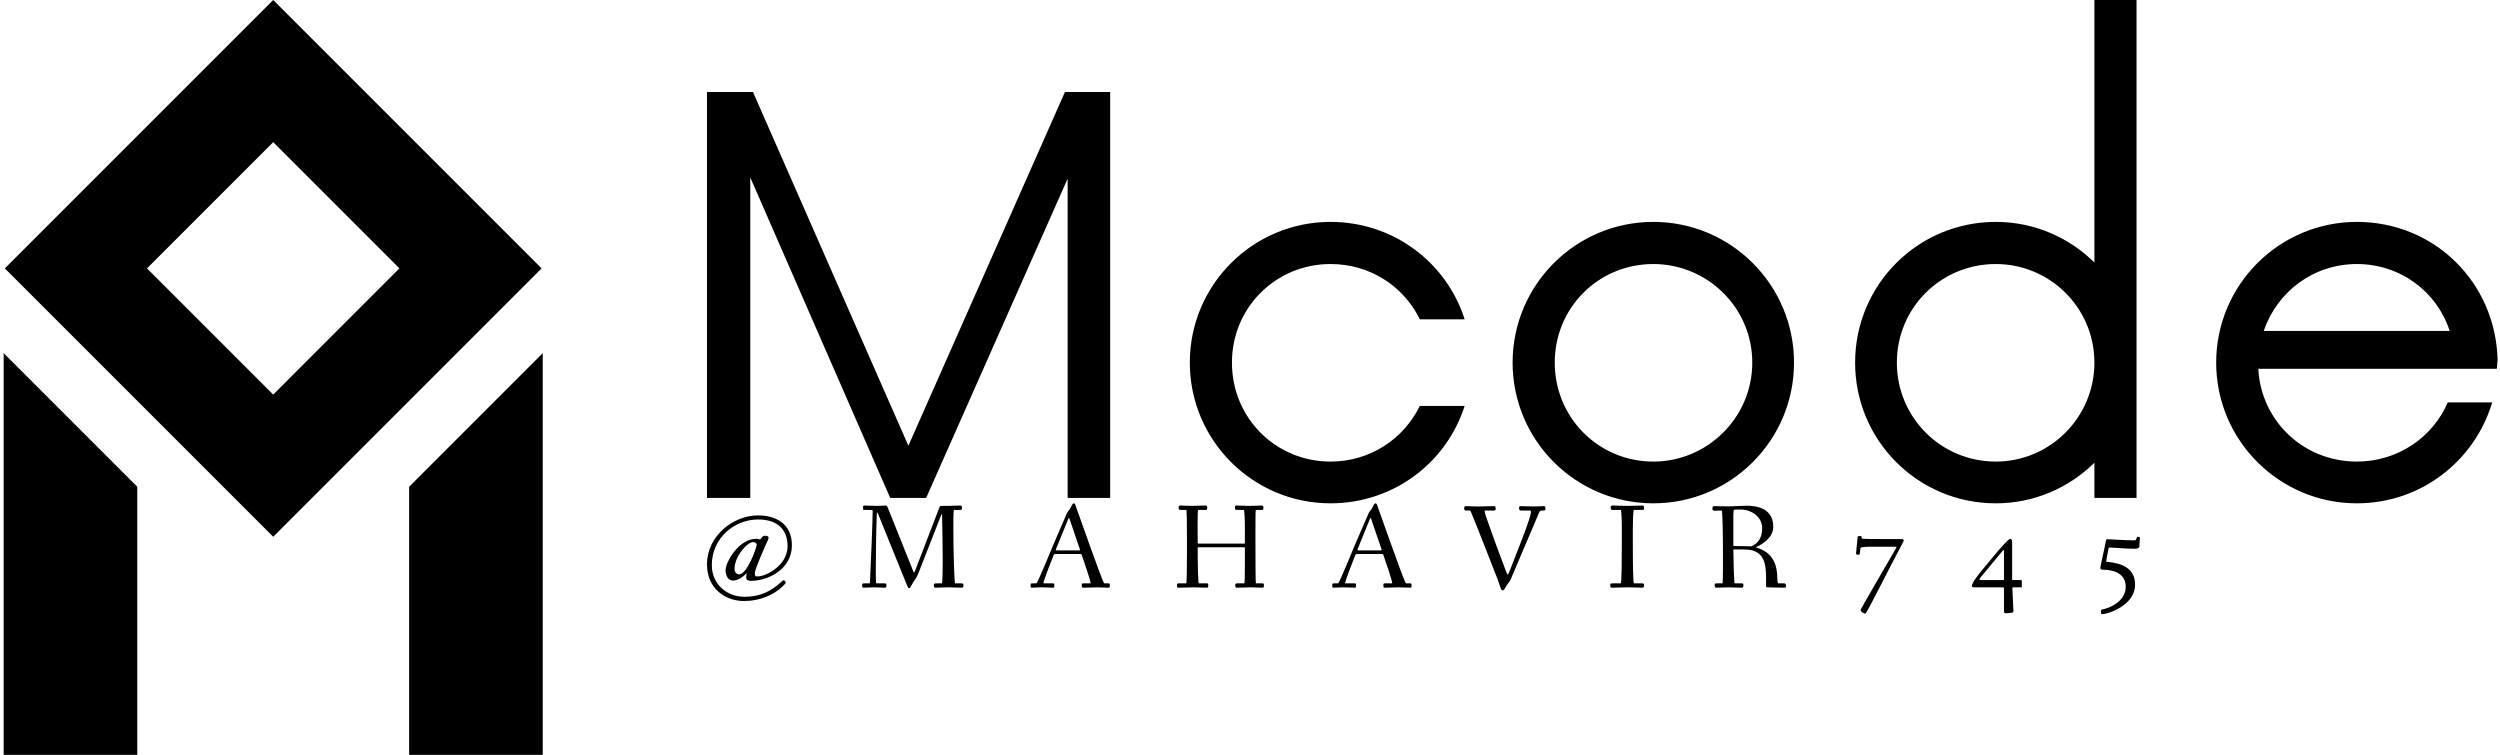<svg data-v-423bf9ae="" xmlns="http://www.w3.org/2000/svg" viewBox="0 0 298 90" class="iconLeftSlogan"><!----><!----><!----><g data-v-423bf9ae="" id="0d848d11-5f95-414a-b694-c4e0cf072f56" fill="black" transform="matrix(4.608,0,0,4.608,78.373,0)"><path d="M10.54 2.38L6.49 11.53L2.47 2.38L1.28 2.38L1.28 12.88L2.40 12.88L2.40 4.59L6.02 12.88L6.95 12.88L10.61 4.62L10.61 12.88L11.71 12.88L11.71 2.38ZM17.41 13.02C19.04 13.02 20.41 11.97 20.88 10.50L19.72 10.50C19.30 11.36 18.43 11.94 17.41 11.94C16.00 11.94 14.86 10.82 14.86 9.38C14.86 7.95 16.00 6.83 17.41 6.83C18.43 6.83 19.30 7.40 19.72 8.26L20.88 8.26C20.41 6.79 19.04 5.74 17.41 5.74C15.40 5.74 13.77 7.37 13.77 9.38C13.77 11.39 15.40 13.02 17.41 13.02ZM25.76 13.02C27.77 13.02 29.40 11.39 29.40 9.38C29.40 7.37 27.77 5.74 25.76 5.74C23.75 5.74 22.12 7.37 22.12 9.38C22.12 11.39 23.75 13.02 25.76 13.02ZM25.76 11.94C24.34 11.94 23.21 10.80 23.21 9.38C23.21 7.96 24.34 6.83 25.76 6.83C27.16 6.83 28.32 7.96 28.32 9.38C28.32 10.80 27.16 11.94 25.76 11.94ZM37.17 0L37.17 6.79C36.51 6.14 35.61 5.74 34.62 5.74C32.60 5.74 30.98 7.37 30.98 9.38C30.98 11.39 32.60 13.02 34.62 13.02C35.61 13.02 36.51 12.62 37.17 11.97L37.17 12.88L38.26 12.88L38.26 0ZM34.62 11.94C33.20 11.94 32.06 10.80 32.06 9.38C32.06 7.96 33.20 6.83 34.62 6.83C36.02 6.83 37.17 7.96 37.17 9.38C37.17 10.80 36.02 11.94 34.62 11.94ZM47.60 9.31C47.55 7.30 45.96 5.74 43.96 5.74C41.95 5.74 40.32 7.37 40.32 9.38C40.32 11.39 41.95 13.02 43.96 13.02C45.62 13.02 47.01 11.92 47.46 10.41L46.31 10.41C45.92 11.32 45.01 11.94 43.96 11.94C42.58 11.94 41.48 10.89 41.41 9.54L47.58 9.54ZM43.96 6.83C45.08 6.83 46.03 7.54 46.36 8.56L41.55 8.56C41.90 7.54 42.84 6.83 43.96 6.83Z"></path></g><!----><g data-v-423bf9ae="" id="474fc0c5-c69b-4e2f-84f6-57a17a112966" transform="matrix(2.812,0,0,2.812,-12.426,0)" stroke="none" fill="black"><path d="M27.377 11.377L16 0 4.623 11.377 16 22.753l11.377-11.376zM16 6.026l5.35 5.35L16 16.727l-5.35-5.35L16 6.026zM27.426 14.969l-5.664 5.664V32h5.664zM10.238 20.633l-5.664-5.664V32h5.664z"></path></g><!----><g data-v-423bf9ae="" id="472e05de-6148-4c22-8754-c94a48649d56" fill="black" transform="matrix(1.032,0,0,1.032,83.59,56.967)"><path d="M0.66 9.98C0.66 12.74 2.73 14.22 4.94 14.22C6.78 14.22 8.50 13.52 9.67 12.25C9.73 12.19 9.76 12.15 9.76 12.10C9.76 12.04 9.66 11.82 9.51 11.82C9.44 11.82 9.31 11.94 9.30 11.96C8.12 13.05 6.89 13.73 4.98 13.73C3.01 13.73 1.22 12.33 1.22 10.07C1.22 7.01 3.75 4.80 6.59 4.80C8.54 4.80 9.97 5.74 9.97 7.88C9.97 8.69 9.60 9.51 9.03 10.08C8.19 10.92 7.18 11.38 6.43 11.38C6.19 11.38 6.19 11.23 6.19 10.99C6.19 10.54 7.36 7.90 7.73 7.11C7.76 7.04 7.77 6.96 7.77 6.90C7.77 6.72 7.56 6.68 7.38 6.68C7.17 6.68 7.10 6.75 6.96 6.92C6.86 7.04 6.82 7.10 6.79 7.11C6.76 7.11 6.55 7.03 6.36 7.03C4.33 7.03 2.81 9.72 2.81 10.65C2.81 11.26 3.08 11.86 3.67 11.86C4.33 11.86 5.00 11.26 5.25 11.00C5.22 11.16 5.19 11.40 5.19 11.54C5.19 11.80 5.47 11.89 5.73 11.89C7.80 11.89 10.47 10.50 10.47 7.78C10.47 5.24 8.55 4.33 6.55 4.33C3.63 4.33 0.66 6.76 0.66 9.98ZM3.84 10.54C3.84 9.03 5.33 7.41 5.99 7.41C6.19 7.41 6.40 7.53 6.40 7.70C6.40 8.08 5.29 11.14 4.38 11.14C4.05 11.14 3.84 10.85 3.84 10.54ZM18.58 12.39C18.58 12.63 18.61 12.68 18.80 12.68C19.04 12.68 19.54 12.64 19.96 12.64C20.38 12.64 20.87 12.68 21.20 12.68C21.36 12.68 21.39 12.61 21.39 12.40C21.39 12.24 21.36 12.18 21.20 12.18L20.23 12.18C20.17 12.18 20.16 11.54 20.16 10.79C20.16 8.96 20.20 6.13 20.27 4.28C20.30 3.88 20.33 3.91 20.47 4.27L23.73 12.32C23.83 12.54 23.90 12.74 24.01 12.74C24.11 12.74 24.18 12.63 24.26 12.45C24.60 11.79 24.78 11.75 25.05 11.09L27.64 4.47C27.76 4.16 27.80 4.02 27.82 4.47C27.85 5.66 27.89 8.47 27.89 9.74C27.89 10.99 27.85 12.18 27.79 12.18L27.16 12.18C26.94 12.18 26.87 12.19 26.87 12.39C26.87 12.63 26.89 12.68 27.09 12.68C27.29 12.68 27.99 12.64 28.59 12.64C29.01 12.64 29.76 12.68 30.09 12.68C30.25 12.68 30.28 12.61 30.28 12.40C30.28 12.22 30.23 12.18 30.06 12.18L29.33 12.18C29.22 12.18 29.12 8.44 29.12 6.03L29.12 4.77C29.12 4.17 29.15 3.77 29.19 3.70L29.85 3.70C30.07 3.70 30.11 3.68 30.11 3.49C30.11 3.25 30.10 3.19 29.90 3.19C29.58 3.19 28.90 3.23 28.48 3.23L27.80 3.23C27.58 3.23 27.55 3.29 27.44 3.58L24.70 10.72C24.61 10.95 24.58 11.02 24.47 10.74L21.53 3.40C21.46 3.22 21.41 3.19 21.27 3.19C21.18 3.19 20.69 3.23 20.38 3.23C19.88 3.23 19.03 3.19 18.83 3.19C18.69 3.19 18.69 3.26 18.69 3.47C18.69 3.64 18.69 3.70 18.83 3.70L19.53 3.70C19.80 3.70 19.80 3.72 19.80 3.84C19.80 4.82 19.59 9.94 19.54 10.79C19.50 11.55 19.50 12.18 19.45 12.18L18.87 12.18C18.65 12.18 18.58 12.19 18.58 12.39ZM38.04 12.39C38.04 12.63 38.04 12.68 38.23 12.68C38.40 12.68 38.72 12.64 39.30 12.64C39.91 12.64 40.46 12.68 40.61 12.68C40.78 12.68 40.78 12.61 40.78 12.40C40.78 12.24 40.78 12.18 40.61 12.18L39.54 12.18C39.54 12.18 39.52 12.18 39.52 12.17C39.54 11.87 40.31 9.90 40.66 9.02C40.73 8.83 40.74 8.79 40.95 8.79L43.78 8.79C43.92 8.79 43.92 8.81 43.99 9.03C44.25 9.77 44.97 11.89 44.97 12.17C44.97 12.18 44.95 12.18 44.95 12.18L44.18 12.18C43.96 12.18 43.95 12.19 43.95 12.39C43.95 12.63 43.96 12.68 44.13 12.68C44.45 12.68 45.32 12.64 45.74 12.64C46.16 12.64 46.83 12.68 47.04 12.68C47.18 12.68 47.19 12.61 47.19 12.40C47.19 12.24 47.18 12.18 47.04 12.18L46.55 12.18C46.45 12.18 45.43 9.34 44.87 7.78L43.19 3.07C43.18 3.00 43.11 2.94 43.02 2.94C42.90 2.94 42.80 3.16 42.71 3.35C42.56 3.71 42.32 3.84 42.21 4.13L40.73 7.57C40.54 8.01 38.84 12.18 38.71 12.18L38.29 12.18C38.07 12.18 38.04 12.19 38.04 12.39ZM40.94 8.33C40.94 8.30 40.96 8.23 41.01 8.13L42.38 4.77C42.42 4.66 42.45 4.61 42.48 4.61C42.49 4.61 42.50 4.63 42.55 4.77L43.71 8.18C43.74 8.25 43.75 8.29 43.75 8.32C43.75 8.36 43.72 8.37 43.62 8.37L41.12 8.37C40.94 8.37 40.94 8.34 40.94 8.33ZM54.95 12.39C54.95 12.63 54.95 12.68 55.15 12.68C55.47 12.68 56.41 12.64 56.83 12.64C57.25 12.64 58.07 12.68 58.39 12.68C58.56 12.68 58.56 12.61 58.56 12.40C58.56 12.24 58.56 12.18 58.39 12.18L57.47 12.18C57.39 12.18 57.34 9.93 57.34 8.20C57.34 8.01 57.34 8.01 57.47 8.01L62.71 8.01C62.78 8.01 62.79 8.01 62.79 8.18L62.79 9.91C62.79 11.05 62.78 12.18 62.72 12.18L61.95 12.18C61.73 12.18 61.68 12.19 61.68 12.39C61.68 12.63 61.70 12.68 61.89 12.68C62.22 12.68 63.06 12.64 63.48 12.64C63.90 12.64 64.48 12.68 64.81 12.68C64.97 12.68 64.99 12.61 64.99 12.40C64.99 12.24 64.97 12.18 64.81 12.18L64.06 12.18C64.02 12.18 64.01 9.27 64.01 7.04C64.01 5.40 64.01 3.70 64.05 3.70L64.67 3.70C64.89 3.70 64.93 3.68 64.93 3.49C64.93 3.25 64.92 3.19 64.72 3.19C64.58 3.19 63.95 3.23 63.36 3.23C62.69 3.23 62.09 3.19 61.87 3.19C61.67 3.19 61.64 3.22 61.64 3.44C61.64 3.67 61.71 3.70 61.88 3.70L62.68 3.70C62.73 3.70 62.79 4.79 62.79 5.71L62.79 7.42C62.79 7.59 62.79 7.59 62.62 7.59L57.51 7.59C57.34 7.59 57.34 7.59 57.34 7.38C57.34 6.96 57.33 6.23 57.33 5.53C57.33 4.66 57.34 3.70 57.40 3.70L58.17 3.70C58.39 3.70 58.44 3.68 58.44 3.49C58.44 3.25 58.42 3.19 58.23 3.19C57.90 3.19 57.32 3.23 56.71 3.23C56.13 3.23 55.64 3.19 55.41 3.19C55.23 3.19 55.13 3.21 55.13 3.44C55.13 3.68 55.24 3.70 55.41 3.70L56.03 3.70C56.08 3.70 56.10 5.59 56.10 7.18L56.10 8.61C56.10 10.08 56.08 12.18 56.01 12.18L55.20 12.18C54.98 12.18 54.95 12.19 54.95 12.39ZM72.88 12.39C72.88 12.63 72.88 12.68 73.08 12.68C73.25 12.68 73.57 12.64 74.14 12.64C74.76 12.64 75.31 12.68 75.46 12.68C75.63 12.68 75.63 12.61 75.63 12.40C75.63 12.24 75.63 12.18 75.46 12.18L74.38 12.18C74.38 12.18 74.37 12.18 74.37 12.17C74.38 11.87 75.15 9.90 75.50 9.02C75.57 8.83 75.59 8.79 75.80 8.79L78.62 8.79C78.76 8.79 78.76 8.81 78.83 9.03C79.10 9.77 79.81 11.89 79.81 12.17C79.81 12.18 79.80 12.18 79.80 12.18L79.03 12.18C78.81 12.18 78.79 12.19 78.79 12.39C78.79 12.63 78.81 12.68 78.97 12.68C79.30 12.68 80.16 12.64 80.58 12.64C81.00 12.64 81.68 12.68 81.89 12.68C82.03 12.68 82.04 12.61 82.04 12.40C82.04 12.24 82.03 12.18 81.89 12.18L81.40 12.18C81.30 12.18 80.28 9.34 79.72 7.78L78.04 3.07C78.02 3.00 77.95 2.94 77.87 2.94C77.74 2.94 77.64 3.16 77.56 3.35C77.41 3.71 77.17 3.84 77.06 4.13L75.57 7.57C75.39 8.01 73.68 12.18 73.56 12.18L73.14 12.18C72.91 12.18 72.88 12.19 72.88 12.39ZM75.78 8.33C75.78 8.30 75.81 8.23 75.85 8.13L77.22 4.77C77.27 4.66 77.29 4.61 77.32 4.61C77.34 4.61 77.35 4.63 77.39 4.77L78.55 8.18C78.58 8.25 78.60 8.29 78.60 8.32C78.60 8.36 78.57 8.37 78.47 8.37L75.96 8.37C75.78 8.37 75.78 8.34 75.78 8.33ZM88.12 3.51C88.12 3.75 88.21 3.77 88.38 3.77L88.82 3.77C88.90 3.77 91.69 10.99 91.73 11.07C92.22 12.18 92.32 12.99 92.53 12.99C92.79 12.99 92.85 12.67 93.13 12.26C93.28 12.04 93.37 12.01 93.52 11.66L96.75 4.06C96.87 3.81 96.85 3.77 97.22 3.77C97.44 3.77 97.51 3.75 97.51 3.56C97.51 3.32 97.47 3.26 97.27 3.26C97.13 3.26 96.60 3.30 96.18 3.30C95.76 3.30 94.93 3.26 94.71 3.26C94.51 3.26 94.46 3.29 94.46 3.51C94.46 3.75 94.58 3.77 94.75 3.77L95.75 3.77C95.82 3.77 95.83 3.81 95.83 3.95C95.83 4.63 94.15 8.72 93.42 10.63C93.28 10.99 93.20 11.17 93.16 11.17C93.11 11.17 93.02 10.98 92.88 10.60C92.30 9.10 91.17 6.01 90.65 4.49C90.57 4.27 90.48 3.93 90.48 3.79L90.48 3.77L91.46 3.77C91.69 3.77 91.76 3.75 91.76 3.56C91.76 3.32 91.71 3.26 91.52 3.26C91.20 3.26 90.12 3.30 89.70 3.30C89.28 3.30 88.56 3.26 88.38 3.26C88.20 3.26 88.12 3.28 88.12 3.51ZM104.99 12.39C104.99 12.63 105.03 12.68 105.22 12.68C105.55 12.68 106.30 12.64 107.02 12.64C107.67 12.64 108.47 12.68 108.70 12.68C108.86 12.68 108.89 12.61 108.89 12.40C108.89 12.24 108.86 12.18 108.70 12.18L107.73 12.18C107.63 12.18 107.60 9.55 107.60 7.76L107.60 5.87C107.60 5.14 107.63 3.70 107.73 3.70L108.64 3.70C108.86 3.70 108.89 3.68 108.89 3.49C108.89 3.25 108.86 3.19 108.70 3.19C108.37 3.19 107.70 3.23 107.04 3.23C106.23 3.23 105.52 3.19 105.29 3.19C105.11 3.19 105.04 3.21 105.04 3.44C105.04 3.68 105.13 3.70 105.29 3.70L106.22 3.70C106.26 3.70 106.33 4.79 106.33 5.71L106.33 7.08C106.33 8.92 106.32 12.18 106.20 12.18L105.28 12.18C105.06 12.18 104.99 12.19 104.99 12.39ZM116.79 3.51C116.79 3.72 116.86 3.79 117.05 3.79L117.87 3.77C117.96 3.77 118.01 6.61 118.01 8.55L118.01 10.42C118.01 11.30 117.99 12.18 117.95 12.18L117.35 12.18C117.12 12.18 117.05 12.19 117.05 12.39C117.05 12.63 117.10 12.68 117.29 12.68C117.42 12.68 118.24 12.64 118.66 12.64C119.08 12.64 119.85 12.68 120.18 12.68C120.34 12.68 120.37 12.61 120.37 12.40C120.37 12.24 120.34 12.18 120.18 12.18L119.36 12.18C119.29 12.18 119.21 9.18 119.21 8.37C119.21 8.30 119.21 8.26 119.32 8.26C119.71 8.26 120.32 8.27 120.61 8.27C122.85 8.32 122.99 10.00 122.99 11.68L122.99 12.49C122.99 12.61 123.05 12.64 123.14 12.64C123.14 12.64 124.59 12.68 125.06 12.68C125.23 12.68 125.29 12.64 125.29 12.53C125.29 12.24 125.23 12.18 125.08 12.18L124.43 12.18C124.33 12.18 124.31 12.14 124.28 11.31C124.19 8.99 122.82 8.34 121.91 8.05C121.77 8.01 121.80 8.01 121.91 7.95C122.50 7.69 123.82 6.94 123.82 5.63C123.82 3.63 122.12 3.21 120.72 3.21C120.40 3.21 119.11 3.29 118.69 3.29C118.27 3.29 117.29 3.26 117.07 3.26C116.89 3.26 116.79 3.28 116.79 3.51ZM119.21 7.80L119.21 4.40C119.21 4.05 119.24 3.68 119.28 3.68C119.49 3.65 119.77 3.65 119.99 3.65C121.30 3.65 122.54 4.47 122.54 5.82C122.54 6.99 122.00 7.57 121.34 7.88C121.30 7.90 121.25 7.90 121.18 7.90C120.71 7.88 119.99 7.88 119.39 7.87C119.22 7.87 119.21 7.85 119.21 7.80ZM133.38 8.72C133.38 8.85 133.48 8.88 133.63 8.88C133.70 8.88 133.80 8.88 133.81 8.76L133.90 8.09C133.91 7.98 134.69 7.95 135.09 7.95L137.87 7.95C138.12 7.95 138.08 7.97 137.96 8.19C137.05 9.77 133.91 15.15 133.91 15.25C133.91 15.47 134.30 15.68 134.46 15.68C134.61 15.68 137.13 10.56 138.84 7.38C138.87 7.32 138.89 7.28 138.89 7.22C138.89 7.08 138.74 7.06 138.61 7.06L136.29 7.06C135.59 7.06 134.04 7.06 134.04 7.00L134.04 6.93C134.04 6.76 134.02 6.71 133.81 6.71C133.59 6.71 133.57 6.73 133.55 7.00C133.46 7.90 133.38 8.68 133.38 8.72ZM146.76 12.49C146.76 12.64 146.96 12.64 147.06 12.64L150.29 12.64C150.46 12.64 150.47 12.67 150.47 12.81L150.47 15.41C150.47 15.55 150.56 15.64 150.67 15.64L151.30 15.58C151.48 15.57 151.56 15.51 151.56 15.39C151.56 15.32 151.48 13.65 151.44 12.80C151.42 12.64 151.48 12.64 151.59 12.64L152.36 12.64C152.53 12.64 152.53 12.64 152.53 12.50L152.53 11.94C152.53 11.80 152.49 11.80 152.39 11.80L151.58 11.80C151.41 11.80 151.41 11.80 151.41 11.59L151.41 7.45C151.41 7.18 151.34 7.04 151.19 7.04C150.96 7.04 149.93 8.27 149.81 8.40L147.95 10.64C147.62 11.03 146.76 12.10 146.76 12.49ZM147.81 11.44L150.25 8.50C150.43 8.29 150.47 8.20 150.47 8.54L150.47 11.56C150.47 11.79 150.47 11.80 150.25 11.80L147.90 11.80C147.49 11.80 147.62 11.68 147.81 11.44ZM161.60 10.39C161.60 10.54 161.70 10.60 161.85 10.60C163.30 10.60 164.53 11.14 164.53 12.56C164.53 14.25 162.74 15.02 161.81 15.20C161.70 15.22 161.67 15.26 161.67 15.44C161.67 15.67 161.70 15.74 161.83 15.74C162.34 15.74 165.61 14.80 165.61 12.33C165.61 10.46 164.16 9.86 162.39 9.69C162.30 9.67 162.27 9.69 162.27 9.63C162.27 9.55 162.46 8.64 162.55 8.15C162.57 8.06 162.60 8.04 162.74 8.04C163.86 8.09 164.46 8.18 165.55 8.18C165.75 8.18 166.10 8.16 166.11 7.90C166.12 7.52 166.14 7.34 166.17 6.93C166.17 6.80 166.01 6.80 165.94 6.80L165.89 6.80C165.82 6.80 165.73 7.14 165.70 7.17C165.68 7.20 165.56 7.21 165.41 7.21C164.53 7.21 162.55 7.08 162.44 7.08C162.37 7.08 162.29 7.07 162.26 7.20C162.05 8.32 161.60 10.18 161.60 10.39Z"></path></g></svg>